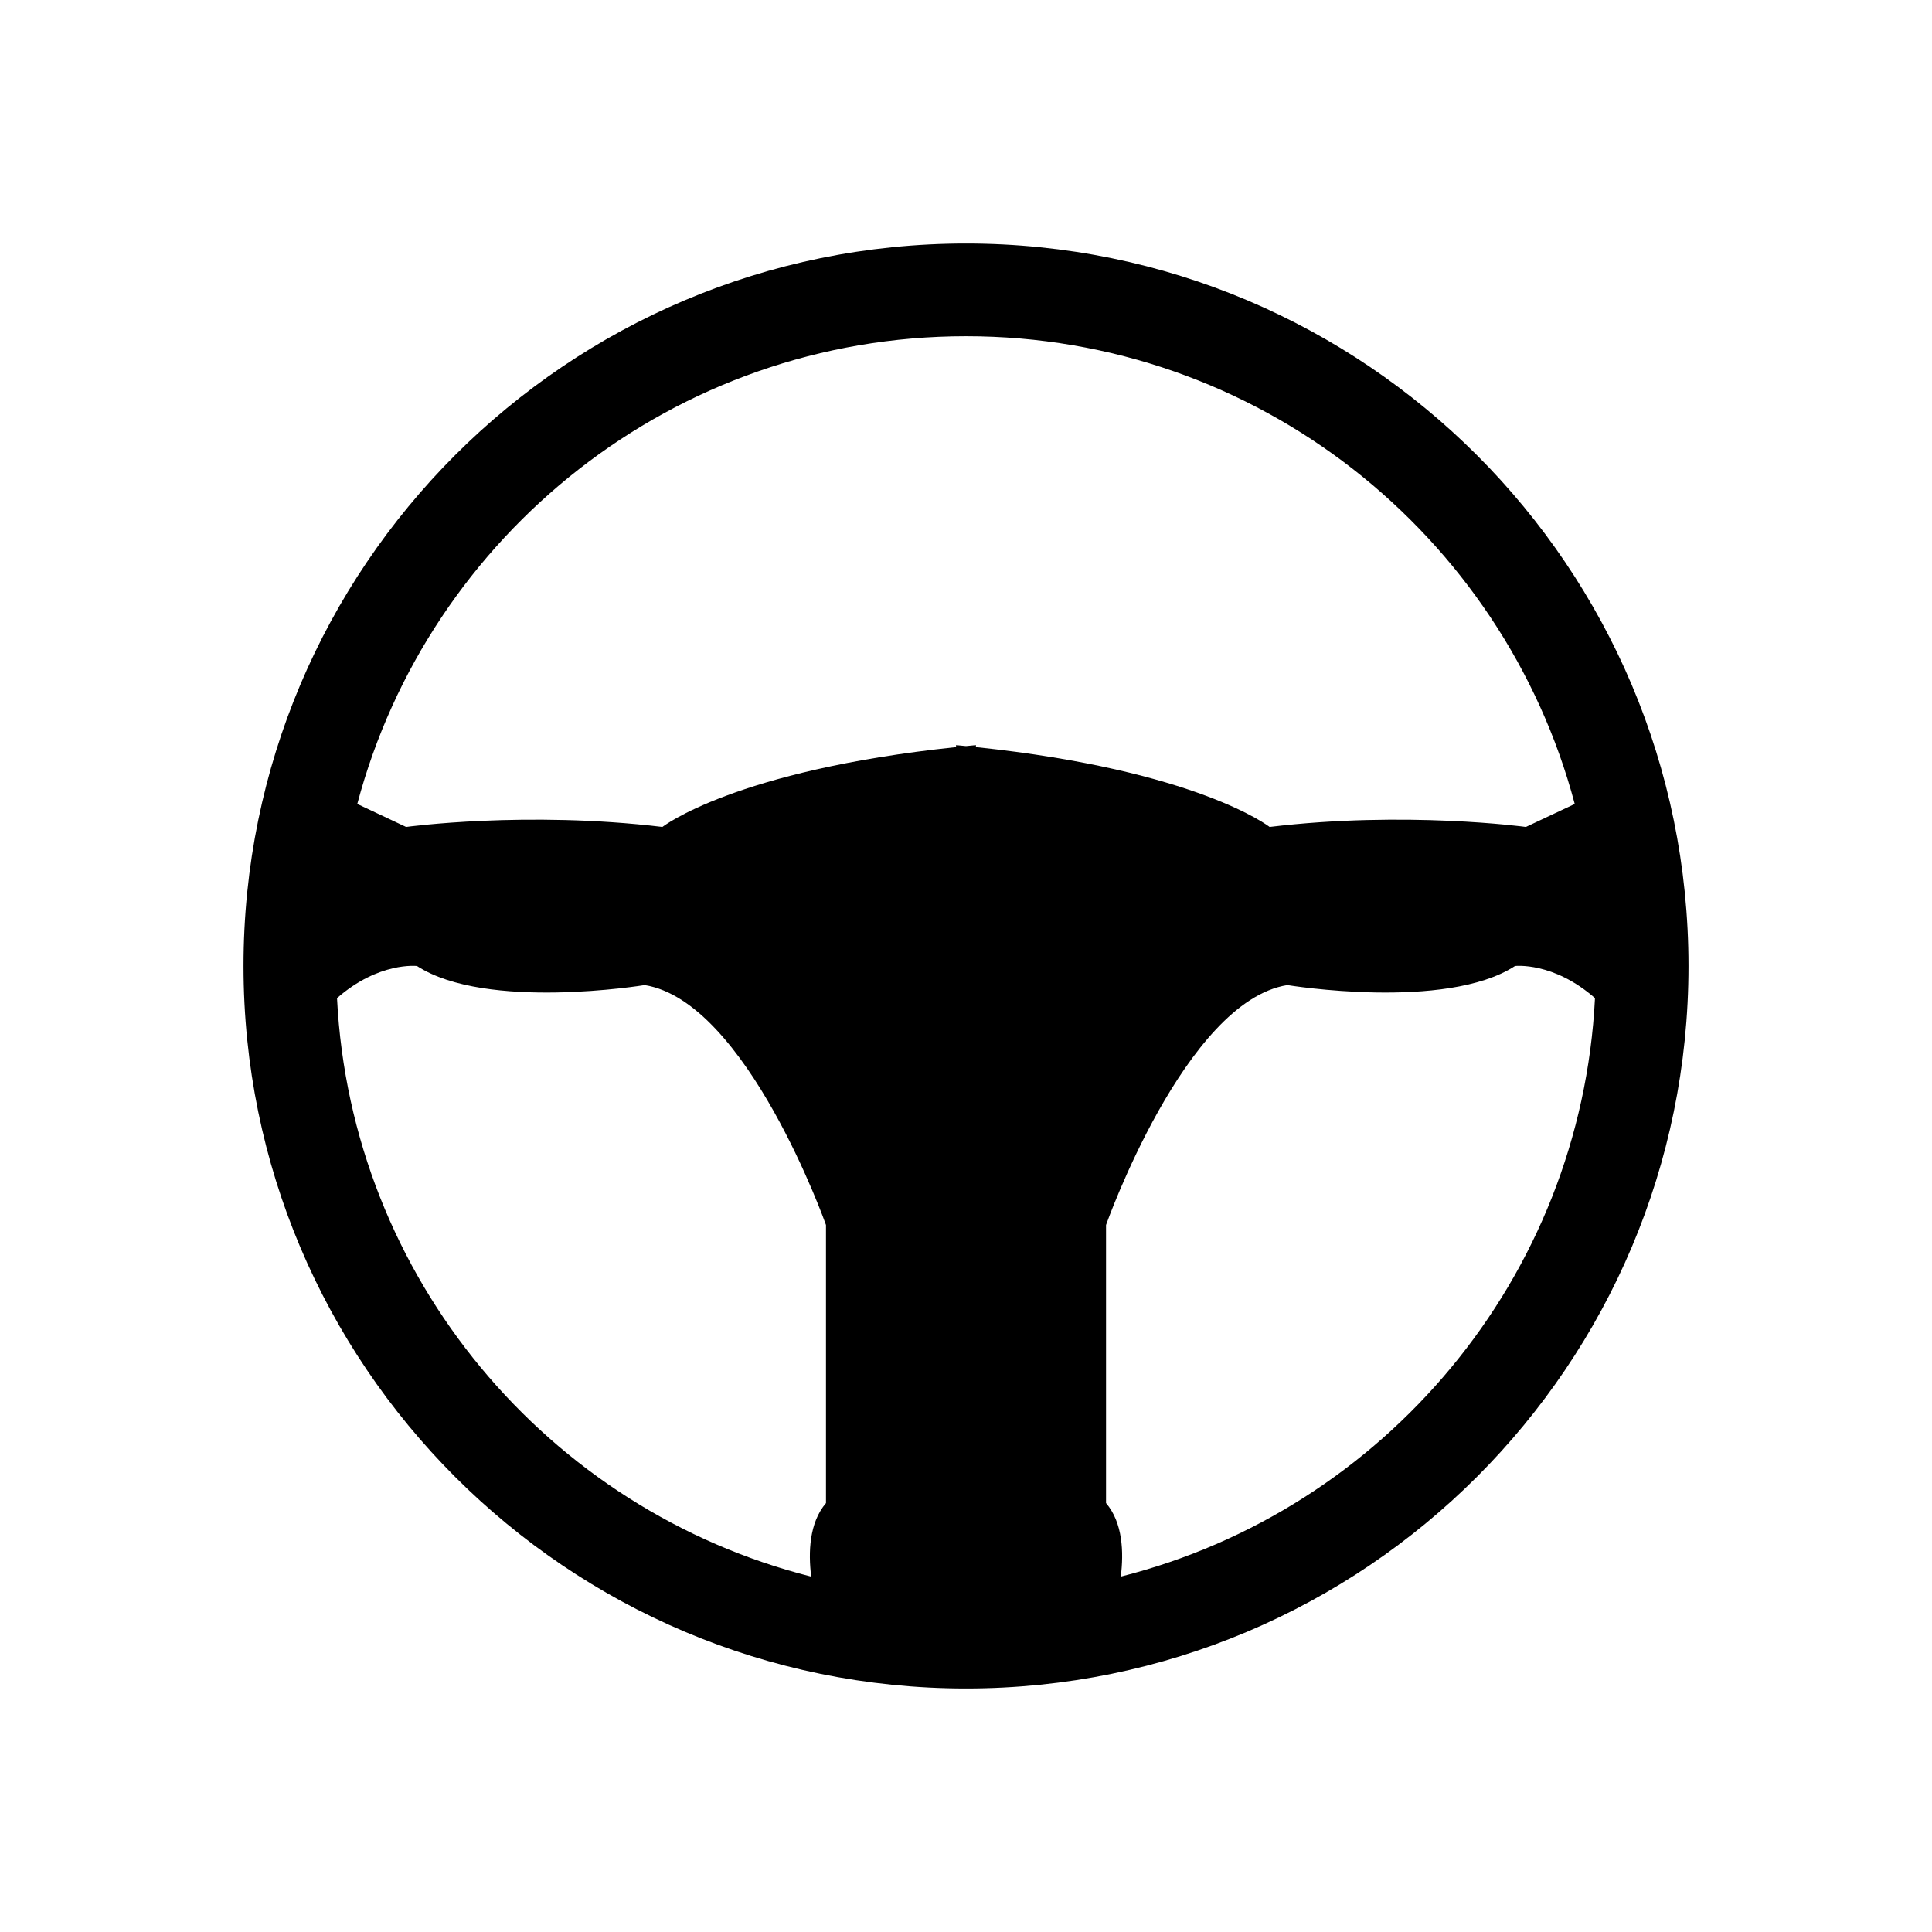 <svg height='300px' width='300px'  fill="#000000" xmlns="http://www.w3.org/2000/svg" xmlns:xlink="http://www.w3.org/1999/xlink" version="1.1" x="0px" y="0px" viewBox="0 0 100 100" enable-background="new 0 0 100 100" xml:space="preserve"><rect fill="none" width="100" height="100"></rect><path d="M50,12.604c-20.652,0-37.396,16.742-37.396,37.396S29.348,87.396,50,87.396c20.653,0,37.396-16.742,37.396-37.396  S70.653,12.604,50,12.604z M50,17.403c15.104,0,27.808,10.271,31.508,24.21l-2.528,1.19c0,0-6.209-0.848-13.265,0  c0,0-3.73-2.931-15.201-4.133v-0.102c-0.173,0.017-0.344,0.033-0.514,0.049c-0.169-0.016-0.341-0.032-0.514-0.049v0.102  c-11.47,1.202-15.2,4.133-15.2,4.133c-7.057-0.848-13.266,0-13.266,0l-2.527-1.19C22.193,27.675,34.897,17.403,50,17.403z   M17.444,51.662C19.611,49.764,21.585,50,21.585,50c3.586,2.334,11.783,0.987,11.783,0.987c5.292,0.848,9.385,12.418,9.385,12.418  V77.8c-0.87,1.015-0.921,2.551-0.765,3.805C28.376,78.165,18.173,66.162,17.444,51.662z M58.012,81.604  c0.157-1.254,0.106-2.79-0.764-3.805V63.405c0,0,4.093-11.57,9.384-12.418c0,0,8.197,1.347,11.783-0.987  c0,0,1.975-0.236,4.141,1.662C81.827,66.162,71.624,78.165,58.012,81.604z"></path></svg>